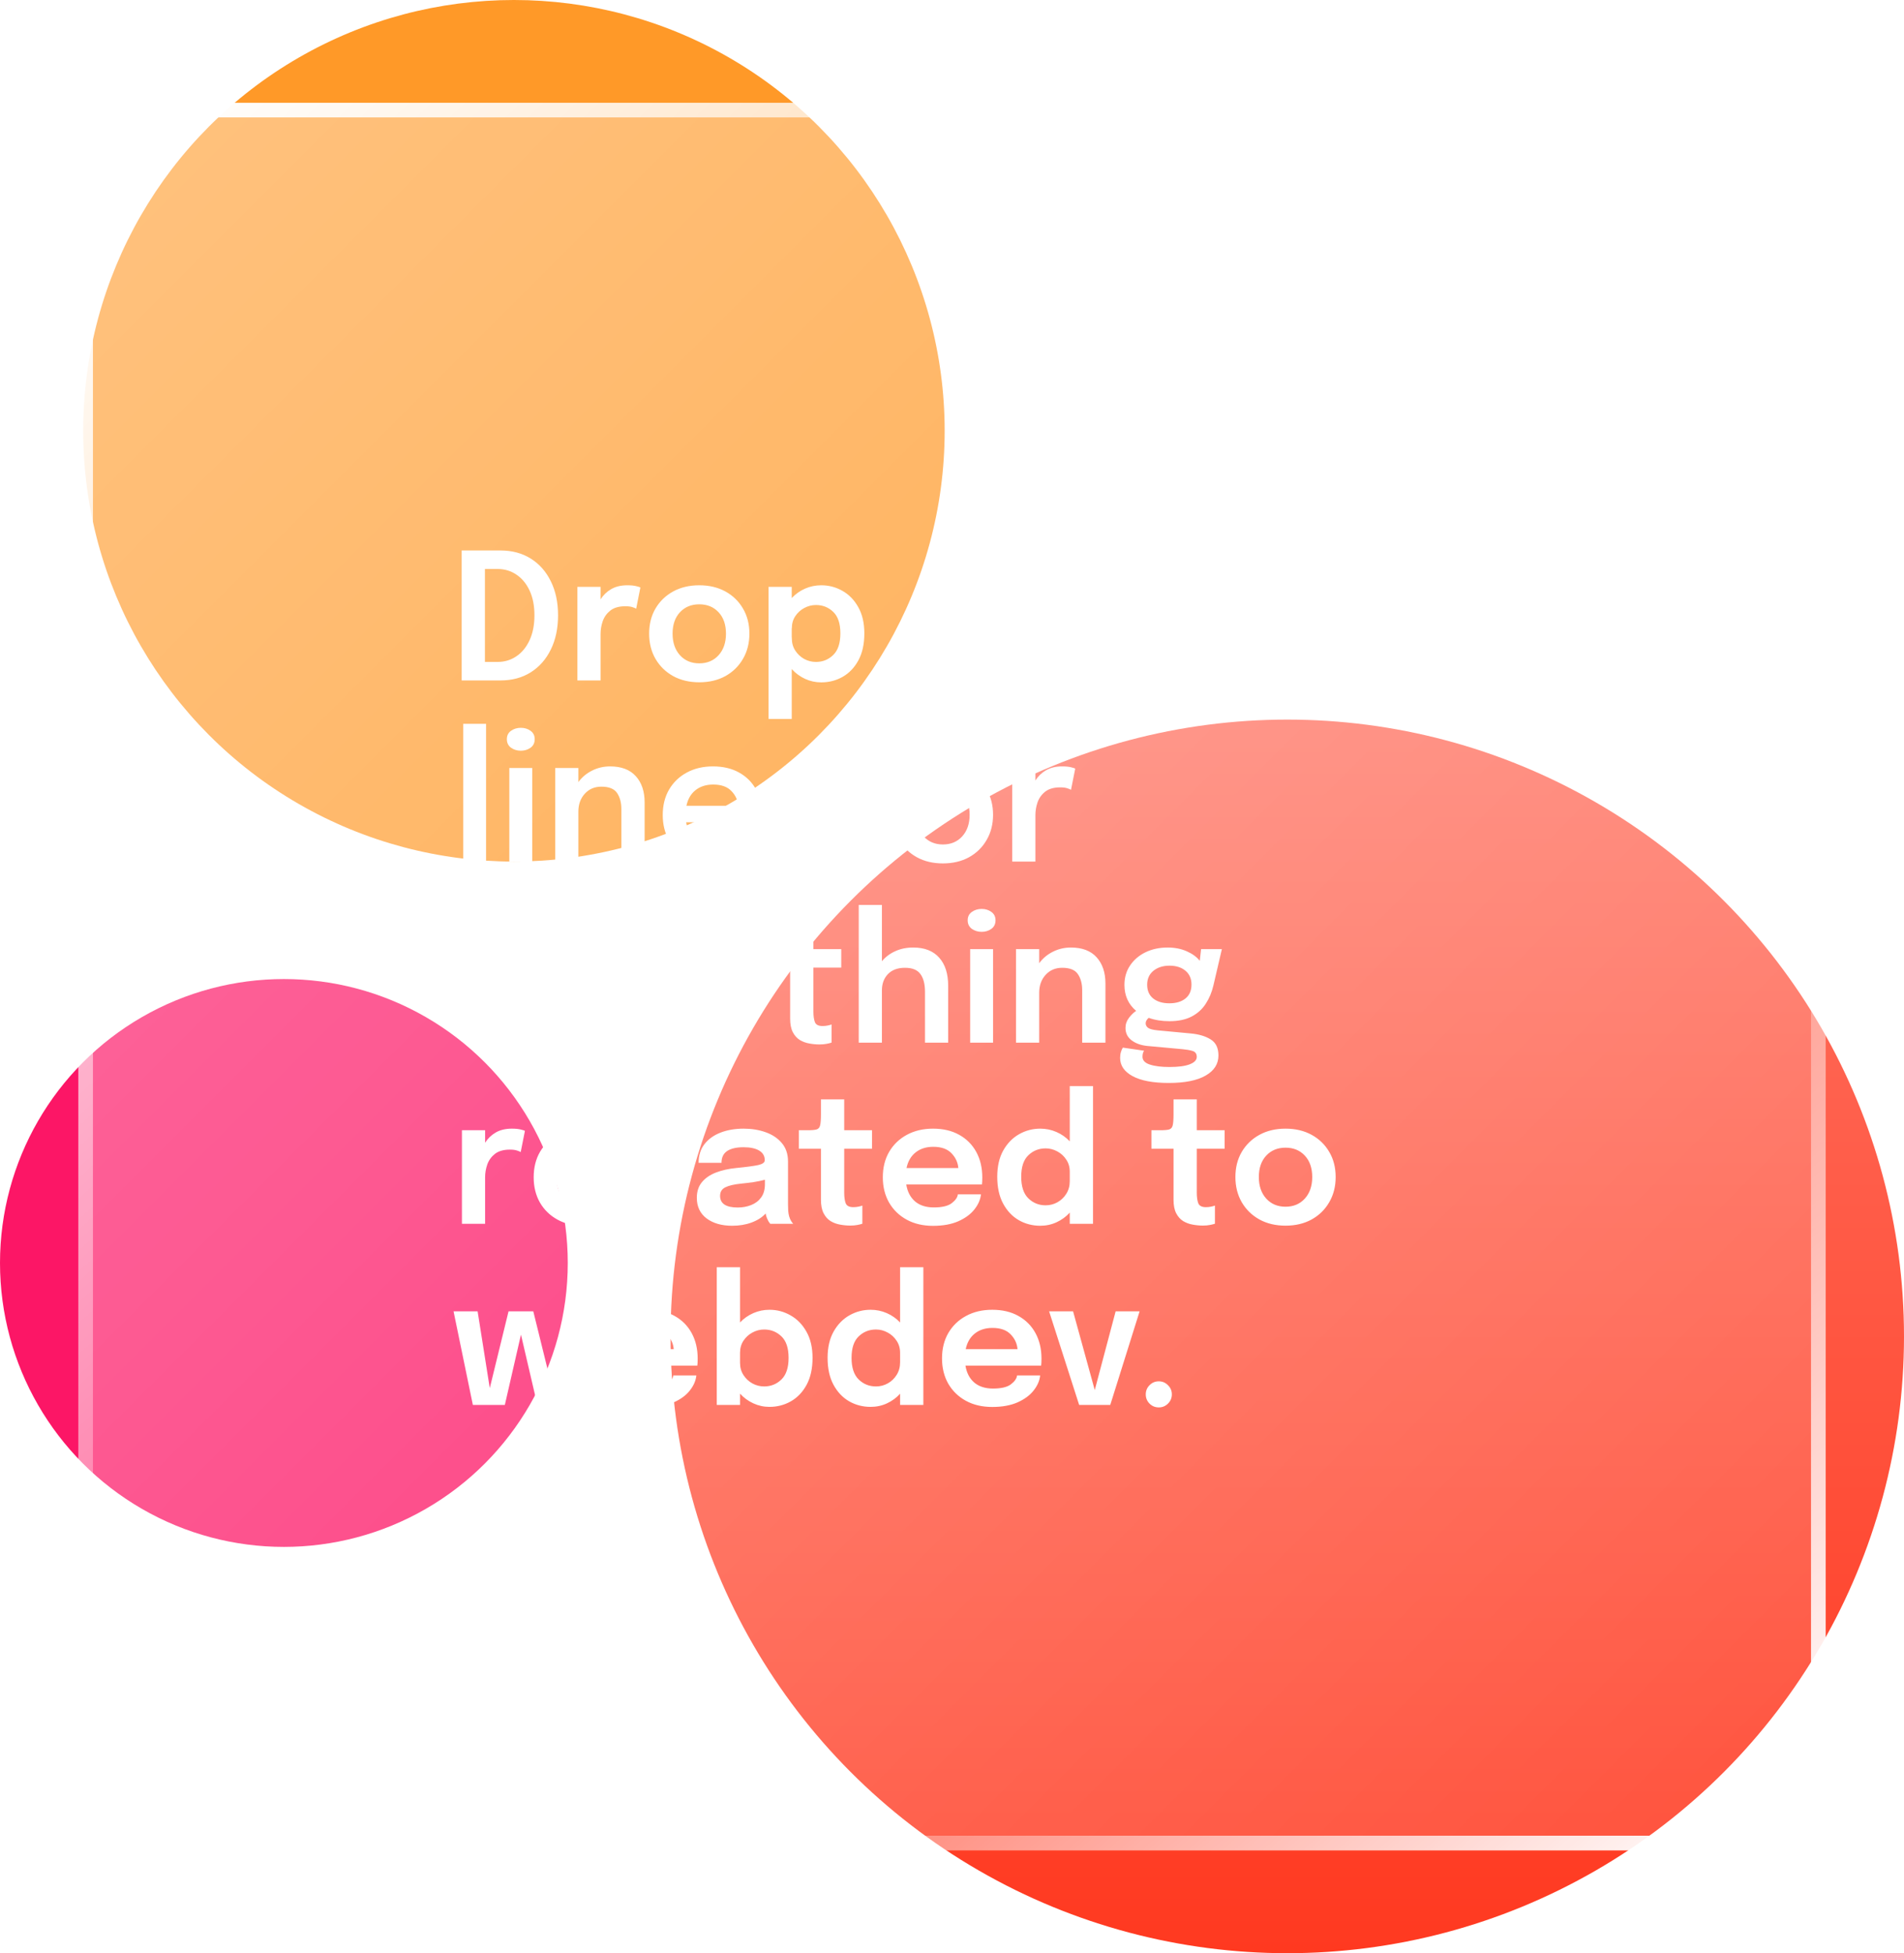 <svg width="389" height="399" viewBox="0 0 389 399" fill="none" xmlns="http://www.w3.org/2000/svg">
<circle cx="58" cy="258" r="58" fill="#FC1666"/>
<circle cx="105" cy="88" r="88" fill="#FF9928"/>
<circle cx="263" cy="273" r="126" fill="url(#paint0_linear_21:30)"/>
<g filter="url(#filter0_b_21:30)">
<rect x="19" y="24" width="351" height="351" rx="20" fill="url(#paint1_linear_21:30)"/>
<rect x="17.5" y="22.5" width="354" height="354" rx="21.5" stroke="url(#paint2_linear_21:30)" stroke-width="3"/>
</g>
<path d="M94.322 139V112.45H102.26C104.612 112.45 106.67 113.002 108.434 114.106C110.198 115.21 111.566 116.758 112.538 118.75C113.522 120.73 114.014 123.046 114.014 125.698C114.014 128.35 113.522 130.678 112.538 132.682C111.566 134.674 110.198 136.228 108.434 137.344C106.67 138.448 104.612 139 102.26 139H94.322ZM101.648 116.23H99.074V135.22H101.648C103.088 135.22 104.372 134.836 105.5 134.068C106.64 133.3 107.54 132.202 108.2 130.774C108.86 129.346 109.19 127.654 109.19 125.698C109.19 123.73 108.86 122.044 108.2 120.64C107.54 119.224 106.64 118.138 105.5 117.382C104.372 116.614 103.088 116.23 101.648 116.23ZM117.966 139V119.884H122.7V122.44C123.24 121.576 123.96 120.88 124.86 120.352C125.772 119.824 126.87 119.56 128.154 119.56C128.922 119.56 129.534 119.62 129.99 119.74C130.446 119.848 130.728 119.938 130.836 120.01L129.972 124.348C129.864 124.264 129.624 124.162 129.252 124.042C128.88 123.91 128.388 123.844 127.776 123.844C126.48 123.844 125.46 124.132 124.716 124.708C123.984 125.284 123.462 126.004 123.15 126.868C122.85 127.732 122.7 128.608 122.7 129.496V139H117.966ZM142.866 139.378C140.85 139.378 139.074 138.958 137.538 138.118C136.002 137.266 134.796 136.09 133.92 134.59C133.056 133.09 132.624 131.374 132.624 129.442C132.624 127.498 133.056 125.788 133.92 124.312C134.796 122.824 136.002 121.66 137.538 120.82C139.074 119.98 140.85 119.56 142.866 119.56C144.882 119.56 146.658 119.98 148.194 120.82C149.73 121.66 150.93 122.824 151.794 124.312C152.67 125.788 153.108 127.498 153.108 129.442C153.108 131.374 152.67 133.09 151.794 134.59C150.93 136.09 149.73 137.266 148.194 138.118C146.658 138.958 144.882 139.378 142.866 139.378ZM142.866 135.508C144.486 135.508 145.8 134.956 146.808 133.852C147.816 132.736 148.32 131.266 148.32 129.442C148.32 127.606 147.816 126.148 146.808 125.068C145.8 123.988 144.486 123.448 142.866 123.448C141.246 123.448 139.932 123.988 138.924 125.068C137.916 126.148 137.412 127.606 137.412 129.442C137.412 131.266 137.916 132.736 138.924 133.852C139.932 134.956 141.246 135.508 142.866 135.508ZM157.024 146.866V119.884H161.758V122.17C162.538 121.342 163.444 120.7 164.476 120.244C165.52 119.788 166.624 119.56 167.788 119.56C169.336 119.56 170.776 119.938 172.108 120.694C173.452 121.45 174.532 122.56 175.348 124.024C176.176 125.488 176.59 127.276 176.59 129.388C176.59 131.56 176.188 133.39 175.384 134.878C174.58 136.366 173.506 137.494 172.162 138.262C170.83 139.018 169.372 139.396 167.788 139.396C166.624 139.396 165.52 139.156 164.476 138.676C163.444 138.196 162.538 137.53 161.758 136.678V146.866H157.024ZM161.776 130.396C161.776 131.344 162.01 132.178 162.478 132.898C162.946 133.618 163.552 134.188 164.296 134.608C165.052 135.016 165.856 135.22 166.708 135.22C168.088 135.22 169.264 134.746 170.236 133.798C171.208 132.85 171.694 131.38 171.694 129.388C171.694 127.384 171.208 125.92 170.236 124.996C169.264 124.06 168.088 123.592 166.708 123.592C165.868 123.592 165.07 123.796 164.314 124.204C163.57 124.6 162.958 125.158 162.478 125.878C162.01 126.586 161.776 127.408 161.776 128.344H161.758V130.216H161.776V130.396ZM189.509 139V119.884H194.243V122.386C194.867 121.51 195.659 120.82 196.619 120.316C197.579 119.812 198.677 119.56 199.913 119.56C201.473 119.56 202.703 119.896 203.603 120.568C204.503 121.228 205.151 122.104 205.547 123.196C206.135 122.092 206.951 121.21 207.995 120.55C209.039 119.89 210.275 119.56 211.703 119.56C213.191 119.56 214.391 119.866 215.303 120.478C216.227 121.09 216.893 121.93 217.301 122.998C217.721 124.066 217.931 125.272 217.931 126.616V139H213.197V128.002C213.197 127.33 213.137 126.664 213.017 126.004C212.897 125.344 212.609 124.798 212.153 124.366C211.709 123.922 210.989 123.7 209.993 123.7C209.021 123.7 208.247 123.952 207.671 124.456C207.107 124.948 206.699 125.578 206.447 126.346C206.207 127.114 206.087 127.9 206.087 128.704V139H201.389V128.038C201.389 127.402 201.329 126.748 201.209 126.076C201.089 125.404 200.801 124.84 200.345 124.384C199.901 123.928 199.187 123.7 198.203 123.7C197.243 123.7 196.475 123.952 195.899 124.456C195.323 124.948 194.903 125.59 194.639 126.382C194.375 127.174 194.243 128.002 194.243 128.866V139H189.509ZM241.691 132.97C241.583 134.038 241.139 135.064 240.359 136.048C239.591 137.032 238.493 137.842 237.065 138.478C235.649 139.102 233.927 139.414 231.899 139.414C229.847 139.414 228.053 138.994 226.517 138.154C224.981 137.314 223.781 136.15 222.917 134.662C222.065 133.162 221.639 131.44 221.639 129.496C221.639 127.516 222.071 125.782 222.935 124.294C223.811 122.806 225.017 121.648 226.553 120.82C228.101 119.98 229.883 119.56 231.899 119.56C233.963 119.56 235.745 119.98 237.245 120.82C238.757 121.66 239.921 122.83 240.737 124.33C241.553 125.83 241.961 127.564 241.961 129.532C241.961 130.156 241.937 130.636 241.889 130.972H226.427C226.667 132.448 227.267 133.6 228.227 134.428C229.187 135.244 230.465 135.652 232.061 135.652C233.741 135.652 234.959 135.364 235.715 134.788C236.483 134.2 236.903 133.594 236.975 132.97H241.691ZM231.953 123.268C230.513 123.268 229.313 123.646 228.353 124.402C227.393 125.158 226.769 126.226 226.481 127.606H237.065C236.969 126.454 236.501 125.446 235.661 124.582C234.821 123.706 233.585 123.268 231.953 123.268ZM261.487 139.396C259.351 139.396 257.611 138.898 256.267 137.902C254.935 136.894 254.269 135.49 254.269 133.69C254.269 132.382 254.623 131.308 255.331 130.468C256.051 129.616 257.017 128.962 258.229 128.506C259.441 128.05 260.785 127.75 262.261 127.606C264.445 127.39 265.969 127.186 266.833 126.994C267.709 126.79 268.147 126.466 268.147 126.022V125.986C268.147 125.146 267.769 124.498 267.013 124.042C266.257 123.586 265.189 123.358 263.809 123.358C262.357 123.358 261.241 123.616 260.461 124.132C259.693 124.648 259.309 125.452 259.309 126.544H254.629C254.629 125.044 255.025 123.778 255.817 122.746C256.621 121.702 257.719 120.91 259.111 120.37C260.503 119.83 262.081 119.56 263.845 119.56C265.477 119.56 266.977 119.806 268.345 120.298C269.725 120.79 270.829 121.534 271.657 122.53C272.485 123.526 272.899 124.768 272.899 126.256V134.968C272.899 135.424 272.911 135.874 272.935 136.318C272.971 136.75 273.037 137.14 273.133 137.488C273.253 137.884 273.397 138.214 273.565 138.478C273.733 138.73 273.865 138.904 273.961 139H269.281C269.197 138.916 269.077 138.754 268.921 138.514C268.777 138.262 268.645 137.974 268.525 137.65C268.441 137.41 268.375 137.158 268.327 136.894C267.619 137.674 266.665 138.286 265.465 138.73C264.277 139.174 262.951 139.396 261.487 139.396ZM262.639 135.67C263.623 135.67 264.535 135.502 265.375 135.166C266.227 134.83 266.905 134.314 267.409 133.618C267.925 132.91 268.183 132.004 268.183 130.9V130C267.475 130.192 266.695 130.354 265.843 130.486C264.991 130.606 264.139 130.708 263.287 130.792C261.871 130.936 260.803 131.188 260.083 131.548C259.375 131.896 259.021 132.478 259.021 133.294C259.021 134.878 260.227 135.67 262.639 135.67ZM99.308 147.866V176H94.646V147.866H99.308ZM106.417 153.356C105.649 153.356 104.977 153.152 104.401 152.744C103.837 152.324 103.555 151.742 103.555 150.998C103.555 150.266 103.837 149.696 104.401 149.288C104.977 148.88 105.649 148.676 106.417 148.676C107.173 148.676 107.833 148.88 108.397 149.288C108.961 149.696 109.243 150.266 109.243 150.998C109.243 151.754 108.961 152.336 108.397 152.744C107.833 153.152 107.173 153.356 106.417 153.356ZM104.059 176V156.884H108.739V176H104.059ZM113.431 176V156.884H118.165V159.764C118.897 158.768 119.827 157.988 120.955 157.424C122.095 156.848 123.325 156.56 124.645 156.56C126.949 156.56 128.701 157.226 129.901 158.558C131.101 159.89 131.701 161.672 131.701 163.904V176H126.949V165.254C126.949 163.958 126.661 162.878 126.085 162.014C125.509 161.138 124.435 160.7 122.863 160.7C121.483 160.7 120.355 161.18 119.479 162.14C118.603 163.1 118.165 164.318 118.165 165.794V176H113.431ZM155.453 169.97C155.345 171.038 154.901 172.064 154.121 173.048C153.353 174.032 152.255 174.842 150.827 175.478C149.411 176.102 147.689 176.414 145.661 176.414C143.609 176.414 141.815 175.994 140.279 175.154C138.743 174.314 137.543 173.15 136.679 171.662C135.827 170.162 135.401 168.44 135.401 166.496C135.401 164.516 135.833 162.782 136.697 161.294C137.573 159.806 138.779 158.648 140.315 157.82C141.863 156.98 143.645 156.56 145.661 156.56C147.725 156.56 149.507 156.98 151.007 157.82C152.519 158.66 153.683 159.83 154.499 161.33C155.315 162.83 155.723 164.564 155.723 166.532C155.723 167.156 155.699 167.636 155.651 167.972H140.189C140.429 169.448 141.029 170.6 141.989 171.428C142.949 172.244 144.227 172.652 145.823 172.652C147.503 172.652 148.721 172.364 149.477 171.788C150.245 171.2 150.665 170.594 150.737 169.97H155.453ZM145.715 160.268C144.275 160.268 143.075 160.646 142.115 161.402C141.155 162.158 140.531 163.226 140.243 164.606H150.827C150.731 163.454 150.263 162.446 149.423 161.582C148.583 160.706 147.347 160.268 145.715 160.268ZM170.948 176V160.664H166.898V156.884H170.948V155.174C170.948 153.77 171.176 152.588 171.632 151.628C172.088 150.656 172.694 149.876 173.45 149.288C174.206 148.688 175.052 148.256 175.988 147.992C176.924 147.728 177.866 147.596 178.814 147.596C179.534 147.596 180.08 147.644 180.452 147.74C180.836 147.824 181.094 147.89 181.226 147.938V151.754C181.082 151.706 180.83 151.652 180.47 151.592C180.122 151.52 179.744 151.484 179.336 151.484C178.352 151.484 177.596 151.664 177.068 152.024C176.54 152.384 176.174 152.876 175.97 153.5C175.778 154.112 175.682 154.796 175.682 155.552V156.884H180.974V160.664H175.682V176H170.948ZM192.647 176.378C190.631 176.378 188.855 175.958 187.319 175.118C185.783 174.266 184.577 173.09 183.701 171.59C182.837 170.09 182.405 168.374 182.405 166.442C182.405 164.498 182.837 162.788 183.701 161.312C184.577 159.824 185.783 158.66 187.319 157.82C188.855 156.98 190.631 156.56 192.647 156.56C194.663 156.56 196.439 156.98 197.975 157.82C199.511 158.66 200.711 159.824 201.575 161.312C202.451 162.788 202.889 164.498 202.889 166.442C202.889 168.374 202.451 170.09 201.575 171.59C200.711 173.09 199.511 174.266 197.975 175.118C196.439 175.958 194.663 176.378 192.647 176.378ZM192.647 172.508C194.267 172.508 195.581 171.956 196.589 170.852C197.597 169.736 198.101 168.266 198.101 166.442C198.101 164.606 197.597 163.148 196.589 162.068C195.581 160.988 194.267 160.448 192.647 160.448C191.027 160.448 189.713 160.988 188.705 162.068C187.697 163.148 187.193 164.606 187.193 166.442C187.193 168.266 187.697 169.736 188.705 170.852C189.713 171.956 191.027 172.508 192.647 172.508ZM206.806 176V156.884H211.54V159.44C212.08 158.576 212.8 157.88 213.7 157.352C214.612 156.824 215.71 156.56 216.994 156.56C217.762 156.56 218.374 156.62 218.83 156.74C219.286 156.848 219.568 156.938 219.676 157.01L218.812 161.348C218.704 161.264 218.464 161.162 218.092 161.042C217.72 160.91 217.228 160.844 216.616 160.844C215.32 160.844 214.3 161.132 213.556 161.708C212.824 162.284 212.302 163.004 211.99 163.868C211.69 164.732 211.54 165.608 211.54 166.496V176H206.806ZM100.928 213.396C98.792 213.396 97.052 212.898 95.708 211.902C94.376 210.894 93.71 209.49 93.71 207.69C93.71 206.382 94.064 205.308 94.772 204.468C95.492 203.616 96.458 202.962 97.67 202.506C98.882 202.05 100.226 201.75 101.702 201.606C103.886 201.39 105.41 201.186 106.274 200.994C107.15 200.79 107.588 200.466 107.588 200.022V199.986C107.588 199.146 107.21 198.498 106.454 198.042C105.698 197.586 104.63 197.358 103.25 197.358C101.798 197.358 100.682 197.616 99.902 198.132C99.134 198.648 98.75 199.452 98.75 200.544H94.07C94.07 199.044 94.466 197.778 95.258 196.746C96.062 195.702 97.16 194.91 98.552 194.37C99.944 193.83 101.522 193.56 103.286 193.56C104.918 193.56 106.418 193.806 107.786 194.298C109.166 194.79 110.27 195.534 111.098 196.53C111.926 197.526 112.34 198.768 112.34 200.256V208.968C112.34 209.424 112.352 209.874 112.376 210.318C112.412 210.75 112.478 211.14 112.574 211.488C112.694 211.884 112.838 212.214 113.006 212.478C113.174 212.73 113.306 212.904 113.402 213H108.722C108.638 212.916 108.518 212.754 108.362 212.514C108.218 212.262 108.086 211.974 107.966 211.65C107.882 211.41 107.816 211.158 107.768 210.894C107.06 211.674 106.106 212.286 104.906 212.73C103.718 213.174 102.392 213.396 100.928 213.396ZM102.08 209.67C103.064 209.67 103.976 209.502 104.816 209.166C105.668 208.83 106.346 208.314 106.85 207.618C107.366 206.91 107.624 206.004 107.624 204.9V204C106.916 204.192 106.136 204.354 105.284 204.486C104.432 204.606 103.58 204.708 102.728 204.792C101.312 204.936 100.244 205.188 99.524 205.548C98.816 205.896 98.462 206.478 98.462 207.294C98.462 208.878 99.668 209.67 102.08 209.67ZM116.735 213V193.884H121.469V196.764C122.201 195.768 123.131 194.988 124.259 194.424C125.399 193.848 126.629 193.56 127.949 193.56C130.253 193.56 132.005 194.226 133.205 195.558C134.405 196.89 135.005 198.672 135.005 200.904V213H130.253V202.254C130.253 200.958 129.965 199.878 129.389 199.014C128.813 198.138 127.739 197.7 126.167 197.7C124.787 197.7 123.659 198.18 122.783 199.14C121.907 200.1 121.469 201.318 121.469 202.794V213H116.735ZM140.161 221.208C139.597 221.208 139.093 221.178 138.649 221.118C138.205 221.07 137.929 221.022 137.821 220.974V217.284C137.965 217.356 138.229 217.41 138.613 217.446C138.997 217.494 139.393 217.518 139.801 217.518C140.773 217.518 141.571 217.23 142.195 216.654C142.819 216.078 143.287 215.334 143.599 214.422L144.013 213.216L137.425 193.884H142.375L146.605 208.806L150.727 193.884H155.587L148.891 214.17C148.423 215.574 147.859 216.804 147.199 217.86C146.539 218.916 145.651 219.738 144.535 220.326C143.419 220.914 141.961 221.208 140.161 221.208ZM167.426 213.36C166.742 213.36 166.046 213.294 165.338 213.162C164.642 213.042 163.994 212.802 163.394 212.442C162.806 212.07 162.332 211.536 161.972 210.84C161.612 210.144 161.432 209.226 161.432 208.086V197.664H156.914V193.884H158.75C159.578 193.884 160.178 193.83 160.55 193.722C160.934 193.602 161.174 193.314 161.27 192.858C161.378 192.402 161.432 191.658 161.432 190.626V187.584H166.184V193.884H171.872V197.664H166.184V206.646C166.184 207.546 166.286 208.266 166.49 208.806C166.706 209.334 167.222 209.598 168.038 209.598C168.422 209.598 168.782 209.562 169.118 209.49C169.466 209.418 169.724 209.346 169.892 209.274V212.982C169.652 213.066 169.316 213.15 168.884 213.234C168.464 213.318 167.978 213.36 167.426 213.36ZM175.446 213V184.866H180.18V196.368C180.9 195.492 181.806 194.808 182.898 194.316C183.99 193.812 185.214 193.56 186.57 193.56C188.886 193.56 190.656 194.25 191.88 195.63C193.104 196.998 193.716 198.906 193.716 201.354V213H188.982V202.614C188.982 201.03 188.67 199.818 188.046 198.978C187.434 198.126 186.384 197.7 184.896 197.7C183.396 197.7 182.232 198.132 181.404 198.996C180.588 199.848 180.18 200.958 180.18 202.326V213H175.446ZM200.566 190.356C199.798 190.356 199.126 190.152 198.55 189.744C197.986 189.324 197.704 188.742 197.704 187.998C197.704 187.266 197.986 186.696 198.55 186.288C199.126 185.88 199.798 185.676 200.566 185.676C201.322 185.676 201.982 185.88 202.546 186.288C203.11 186.696 203.392 187.266 203.392 187.998C203.392 188.754 203.11 189.336 202.546 189.744C201.982 190.152 201.322 190.356 200.566 190.356ZM198.208 213V193.884H202.888V213H198.208ZM207.579 213V193.884H212.313V196.764C213.045 195.768 213.975 194.988 215.103 194.424C216.243 193.848 217.473 193.56 218.793 193.56C221.097 193.56 222.849 194.226 224.049 195.558C225.249 196.89 225.849 198.672 225.849 200.904V213H221.097V202.254C221.097 200.958 220.809 199.878 220.233 199.014C219.657 198.138 218.583 197.7 217.011 197.7C215.631 197.7 214.503 198.18 213.627 199.14C212.751 200.1 212.313 201.318 212.313 202.794V213H207.579ZM243.248 211.11C244.94 211.266 246.308 211.674 247.352 212.334C248.408 212.982 248.936 214.074 248.936 215.61C248.936 217.35 248.066 218.718 246.326 219.714C244.586 220.722 242.072 221.226 238.784 221.226C235.58 221.226 233.12 220.764 231.404 219.84C229.7 218.916 228.848 217.674 228.848 216.114C228.848 215.67 228.902 215.268 229.01 214.908C229.118 214.548 229.25 214.248 229.406 214.008L233.744 214.638C233.672 214.734 233.6 214.884 233.528 215.088C233.456 215.304 233.42 215.562 233.42 215.862C233.42 216.606 233.918 217.14 234.914 217.464C235.922 217.8 237.26 217.968 238.928 217.968C240.752 217.968 242.138 217.782 243.086 217.41C244.034 217.038 244.508 216.534 244.508 215.898C244.508 215.274 244.226 214.872 243.662 214.692C243.098 214.524 242.426 214.404 241.646 214.332L234.392 213.666C233.096 213.534 232.028 213.15 231.188 212.514C230.36 211.878 229.946 211.038 229.946 209.994C229.946 209.226 230.186 208.53 230.666 207.906C231.158 207.27 231.644 206.802 232.124 206.502C230.528 205.158 229.73 203.388 229.73 201.192C229.73 199.692 230.114 198.372 230.882 197.232C231.65 196.08 232.7 195.18 234.032 194.532C235.364 193.884 236.876 193.56 238.568 193.56C240.02 193.56 241.322 193.818 242.474 194.334C243.638 194.85 244.52 195.498 245.12 196.278L245.39 193.884H249.638L247.91 201.3C247.586 202.692 247.064 203.94 246.344 205.044C245.636 206.148 244.676 207.018 243.464 207.654C242.252 208.29 240.74 208.608 238.928 208.608C237.356 208.608 235.94 208.38 234.68 207.924C234.512 208.068 234.368 208.236 234.248 208.428C234.128 208.62 234.068 208.824 234.068 209.04C234.068 209.412 234.236 209.724 234.572 209.976C234.908 210.216 235.556 210.384 236.516 210.48L243.248 211.11ZM238.91 204.954C240.29 204.954 241.388 204.624 242.204 203.964C243.02 203.304 243.428 202.356 243.428 201.12C243.428 199.92 243.014 198.978 242.186 198.294C241.37 197.61 240.284 197.268 238.928 197.268C237.608 197.268 236.516 197.616 235.652 198.312C234.8 199.008 234.374 199.956 234.374 201.156C234.374 202.368 234.782 203.304 235.598 203.964C236.426 204.624 237.53 204.954 238.91 204.954ZM94.376 250V230.884H99.11V233.44C99.65 232.576 100.37 231.88 101.27 231.352C102.182 230.824 103.28 230.56 104.564 230.56C105.332 230.56 105.944 230.62 106.4 230.74C106.856 230.848 107.138 230.938 107.246 231.01L106.382 235.348C106.274 235.264 106.034 235.162 105.662 235.042C105.29 234.91 104.798 234.844 104.186 234.844C102.89 234.844 101.87 235.132 101.126 235.708C100.394 236.284 99.872 237.004 99.56 237.868C99.26 238.732 99.11 239.608 99.11 240.496V250H94.376ZM129.086 243.97C128.978 245.038 128.534 246.064 127.754 247.048C126.986 248.032 125.888 248.842 124.46 249.478C123.044 250.102 121.322 250.414 119.294 250.414C117.242 250.414 115.448 249.994 113.912 249.154C112.376 248.314 111.176 247.15 110.312 245.662C109.46 244.162 109.034 242.44 109.034 240.496C109.034 238.516 109.466 236.782 110.33 235.294C111.206 233.806 112.412 232.648 113.948 231.82C115.496 230.98 117.278 230.56 119.294 230.56C121.358 230.56 123.14 230.98 124.64 231.82C126.152 232.66 127.316 233.83 128.132 235.33C128.948 236.83 129.356 238.564 129.356 240.532C129.356 241.156 129.332 241.636 129.284 241.972H113.822C114.062 243.448 114.662 244.6 115.622 245.428C116.582 246.244 117.86 246.652 119.456 246.652C121.136 246.652 122.354 246.364 123.11 245.788C123.878 245.2 124.298 244.594 124.37 243.97H129.086ZM119.348 234.268C117.908 234.268 116.708 234.646 115.748 235.402C114.788 236.158 114.164 237.226 113.876 238.606H124.46C124.364 237.454 123.896 236.446 123.056 235.582C122.216 234.706 120.98 234.268 119.348 234.268ZM138.191 221.866V250H133.529V221.866H138.191ZM149.584 250.396C147.448 250.396 145.708 249.898 144.364 248.902C143.032 247.894 142.366 246.49 142.366 244.69C142.366 243.382 142.72 242.308 143.428 241.468C144.148 240.616 145.114 239.962 146.326 239.506C147.538 239.05 148.882 238.75 150.358 238.606C152.542 238.39 154.066 238.186 154.93 237.994C155.806 237.79 156.244 237.466 156.244 237.022V236.986C156.244 236.146 155.866 235.498 155.11 235.042C154.354 234.586 153.286 234.358 151.906 234.358C150.454 234.358 149.338 234.616 148.558 235.132C147.79 235.648 147.406 236.452 147.406 237.544H142.726C142.726 236.044 143.122 234.778 143.914 233.746C144.718 232.702 145.816 231.91 147.208 231.37C148.6 230.83 150.178 230.56 151.942 230.56C153.574 230.56 155.074 230.806 156.442 231.298C157.822 231.79 158.926 232.534 159.754 233.53C160.582 234.526 160.996 235.768 160.996 237.256V245.968C160.996 246.424 161.008 246.874 161.032 247.318C161.068 247.75 161.134 248.14 161.23 248.488C161.35 248.884 161.494 249.214 161.662 249.478C161.83 249.73 161.962 249.904 162.058 250H157.378C157.294 249.916 157.174 249.754 157.018 249.514C156.874 249.262 156.742 248.974 156.622 248.65C156.538 248.41 156.472 248.158 156.424 247.894C155.716 248.674 154.762 249.286 153.562 249.73C152.374 250.174 151.048 250.396 149.584 250.396ZM150.736 246.67C151.72 246.67 152.632 246.502 153.472 246.166C154.324 245.83 155.002 245.314 155.506 244.618C156.022 243.91 156.28 243.004 156.28 241.9V241C155.572 241.192 154.792 241.354 153.94 241.486C153.088 241.606 152.236 241.708 151.384 241.792C149.968 241.936 148.9 242.188 148.18 242.548C147.472 242.896 147.118 243.478 147.118 244.294C147.118 245.878 148.324 246.67 150.736 246.67ZM173.719 250.36C173.035 250.36 172.339 250.294 171.631 250.162C170.935 250.042 170.287 249.802 169.687 249.442C169.099 249.07 168.625 248.536 168.265 247.84C167.905 247.144 167.725 246.226 167.725 245.086V234.664H163.207V230.884H165.043C165.871 230.884 166.471 230.83 166.843 230.722C167.227 230.602 167.467 230.314 167.563 229.858C167.671 229.402 167.725 228.658 167.725 227.626V224.584H172.477V230.884H178.165V234.664H172.477V243.646C172.477 244.546 172.579 245.266 172.783 245.806C172.999 246.334 173.515 246.598 174.331 246.598C174.715 246.598 175.075 246.562 175.411 246.49C175.759 246.418 176.017 246.346 176.185 246.274V249.982C175.945 250.066 175.609 250.15 175.177 250.234C174.757 250.318 174.271 250.36 173.719 250.36ZM200.418 243.97C200.31 245.038 199.866 246.064 199.086 247.048C198.318 248.032 197.22 248.842 195.792 249.478C194.376 250.102 192.654 250.414 190.626 250.414C188.574 250.414 186.78 249.994 185.244 249.154C183.708 248.314 182.508 247.15 181.644 245.662C180.792 244.162 180.366 242.44 180.366 240.496C180.366 238.516 180.798 236.782 181.662 235.294C182.538 233.806 183.744 232.648 185.28 231.82C186.828 230.98 188.61 230.56 190.626 230.56C192.69 230.56 194.472 230.98 195.972 231.82C197.484 232.66 198.648 233.83 199.464 235.33C200.28 236.83 200.688 238.564 200.688 240.532C200.688 241.156 200.664 241.636 200.616 241.972H185.154C185.394 243.448 185.994 244.6 186.954 245.428C187.914 246.244 189.192 246.652 190.788 246.652C192.468 246.652 193.686 246.364 194.442 245.788C195.21 245.2 195.63 244.594 195.702 243.97H200.418ZM190.68 234.268C189.24 234.268 188.04 234.646 187.08 235.402C186.12 236.158 185.496 237.226 185.208 238.606H195.792C195.696 237.454 195.228 236.446 194.388 235.582C193.548 234.706 192.312 234.268 190.68 234.268ZM212.529 250.396C210.945 250.396 209.487 250.018 208.155 249.262C206.823 248.494 205.755 247.366 204.951 245.878C204.147 244.39 203.745 242.56 203.745 240.388C203.745 238.276 204.153 236.488 204.969 235.024C205.797 233.56 206.877 232.45 208.209 231.694C209.553 230.938 210.993 230.56 212.529 230.56C213.693 230.56 214.797 230.788 215.841 231.244C216.885 231.7 217.791 232.336 218.559 233.152V221.866H223.311V250H218.559V247.714C217.803 248.542 216.909 249.196 215.877 249.676C214.845 250.156 213.729 250.396 212.529 250.396ZM213.627 246.22C214.503 246.22 215.313 246.01 216.057 245.59C216.801 245.17 217.401 244.594 217.857 243.862C218.325 243.118 218.559 242.266 218.559 241.306V239.344C218.559 238.408 218.319 237.586 217.839 236.878C217.371 236.158 216.759 235.6 216.003 235.204C215.259 234.796 214.467 234.592 213.627 234.592C212.247 234.592 211.071 235.06 210.099 235.996C209.127 236.92 208.641 238.384 208.641 240.388C208.641 242.38 209.127 243.85 210.099 244.798C211.071 245.746 212.247 246.22 213.627 246.22ZM245.754 250.36C245.07 250.36 244.374 250.294 243.666 250.162C242.97 250.042 242.322 249.802 241.722 249.442C241.134 249.07 240.66 248.536 240.3 247.84C239.94 247.144 239.76 246.226 239.76 245.086V234.664H235.242V230.884H237.078C237.906 230.884 238.506 230.83 238.878 230.722C239.262 230.602 239.502 230.314 239.598 229.858C239.706 229.402 239.76 228.658 239.76 227.626V224.584H244.512V230.884H250.2V234.664H244.512V243.646C244.512 244.546 244.614 245.266 244.818 245.806C245.034 246.334 245.55 246.598 246.366 246.598C246.75 246.598 247.11 246.562 247.446 246.49C247.794 246.418 248.052 246.346 248.22 246.274V249.982C247.98 250.066 247.644 250.15 247.212 250.234C246.792 250.318 246.306 250.36 245.754 250.36ZM262.643 250.378C260.627 250.378 258.851 249.958 257.315 249.118C255.779 248.266 254.573 247.09 253.697 245.59C252.833 244.09 252.401 242.374 252.401 240.442C252.401 238.498 252.833 236.788 253.697 235.312C254.573 233.824 255.779 232.66 257.315 231.82C258.851 230.98 260.627 230.56 262.643 230.56C264.659 230.56 266.435 230.98 267.971 231.82C269.507 232.66 270.707 233.824 271.571 235.312C272.447 236.788 272.885 238.498 272.885 240.442C272.885 242.374 272.447 244.09 271.571 245.59C270.707 247.09 269.507 248.266 267.971 249.118C266.435 249.958 264.659 250.378 262.643 250.378ZM262.643 246.508C264.263 246.508 265.577 245.956 266.585 244.852C267.593 243.736 268.097 242.266 268.097 240.442C268.097 238.606 267.593 237.148 266.585 236.068C265.577 234.988 264.263 234.448 262.643 234.448C261.023 234.448 259.709 234.988 258.701 236.068C257.693 237.148 257.189 238.606 257.189 240.442C257.189 242.266 257.693 243.736 258.701 244.852C259.709 245.956 261.023 246.508 262.643 246.508ZM96.608 287L92.666 267.884H97.58L100.064 283.562L103.898 267.884H108.956L112.826 283.562L115.292 267.884H120.206L116.282 287H109.784L106.436 272.636L103.142 287H96.608ZM142.27 280.97C142.162 282.038 141.718 283.064 140.938 284.048C140.17 285.032 139.072 285.842 137.644 286.478C136.228 287.102 134.506 287.414 132.478 287.414C130.426 287.414 128.632 286.994 127.096 286.154C125.56 285.314 124.36 284.15 123.496 282.662C122.644 281.162 122.218 279.44 122.218 277.496C122.218 275.516 122.65 273.782 123.514 272.294C124.39 270.806 125.596 269.648 127.132 268.82C128.68 267.98 130.462 267.56 132.478 267.56C134.542 267.56 136.324 267.98 137.824 268.82C139.336 269.66 140.5 270.83 141.316 272.33C142.132 273.83 142.54 275.564 142.54 277.532C142.54 278.156 142.516 278.636 142.468 278.972H127.006C127.246 280.448 127.846 281.6 128.806 282.428C129.766 283.244 131.044 283.652 132.64 283.652C134.32 283.652 135.538 283.364 136.294 282.788C137.062 282.2 137.482 281.594 137.554 280.97H142.27ZM132.532 271.268C131.092 271.268 129.892 271.646 128.932 272.402C127.972 273.158 127.348 274.226 127.06 275.606H137.644C137.548 274.454 137.08 273.446 136.24 272.582C135.4 271.706 134.164 271.268 132.532 271.268ZM146.442 287V258.866H151.194V270.152C151.962 269.336 152.868 268.7 153.912 268.244C154.956 267.788 156.054 267.56 157.206 267.56C158.754 267.56 160.194 267.944 161.526 268.712C162.87 269.468 163.95 270.578 164.766 272.042C165.594 273.494 166.008 275.276 166.008 277.388C166.008 279.56 165.606 281.39 164.802 282.878C163.998 284.366 162.924 285.494 161.58 286.262C160.248 287.018 158.79 287.396 157.206 287.396C156.054 287.396 154.956 287.156 153.912 286.676C152.868 286.196 151.962 285.536 151.194 284.696V287H146.442ZM156.126 271.592C155.286 271.592 154.488 271.796 153.732 272.204C152.988 272.6 152.376 273.158 151.896 273.878C151.428 274.586 151.194 275.408 151.194 276.344V278.396C151.194 279.344 151.428 280.178 151.896 280.898C152.364 281.618 152.97 282.188 153.714 282.608C154.47 283.016 155.274 283.22 156.126 283.22C157.506 283.22 158.682 282.746 159.654 281.798C160.626 280.85 161.112 279.38 161.112 277.388C161.112 275.384 160.626 273.92 159.654 272.996C158.682 272.06 157.506 271.592 156.126 271.592ZM177.865 287.396C176.281 287.396 174.823 287.018 173.491 286.262C172.159 285.494 171.091 284.366 170.287 282.878C169.483 281.39 169.081 279.56 169.081 277.388C169.081 275.276 169.489 273.488 170.305 272.024C171.133 270.56 172.213 269.45 173.545 268.694C174.889 267.938 176.329 267.56 177.865 267.56C179.029 267.56 180.133 267.788 181.177 268.244C182.221 268.7 183.127 269.336 183.895 270.152V258.866H188.647V287H183.895V284.714C183.139 285.542 182.245 286.196 181.213 286.676C180.181 287.156 179.065 287.396 177.865 287.396ZM178.963 283.22C179.839 283.22 180.649 283.01 181.393 282.59C182.137 282.17 182.737 281.594 183.193 280.862C183.661 280.118 183.895 279.266 183.895 278.306V276.344C183.895 275.408 183.655 274.586 183.175 273.878C182.707 273.158 182.095 272.6 181.339 272.204C180.595 271.796 179.803 271.592 178.963 271.592C177.583 271.592 176.407 272.06 175.435 272.996C174.463 273.92 173.977 275.384 173.977 277.388C173.977 279.38 174.463 280.85 175.435 281.798C176.407 282.746 177.583 283.22 178.963 283.22ZM212.512 280.97C212.404 282.038 211.96 283.064 211.18 284.048C210.412 285.032 209.314 285.842 207.886 286.478C206.47 287.102 204.748 287.414 202.72 287.414C200.668 287.414 198.874 286.994 197.338 286.154C195.802 285.314 194.602 284.15 193.738 282.662C192.886 281.162 192.46 279.44 192.46 277.496C192.46 275.516 192.892 273.782 193.756 272.294C194.632 270.806 195.838 269.648 197.374 268.82C198.922 267.98 200.704 267.56 202.72 267.56C204.784 267.56 206.566 267.98 208.066 268.82C209.578 269.66 210.742 270.83 211.558 272.33C212.374 273.83 212.782 275.564 212.782 277.532C212.782 278.156 212.758 278.636 212.71 278.972H197.248C197.488 280.448 198.088 281.6 199.048 282.428C200.008 283.244 201.286 283.652 202.882 283.652C204.562 283.652 205.78 283.364 206.536 282.788C207.304 282.2 207.724 281.594 207.796 280.97H212.512ZM202.774 271.268C201.334 271.268 200.134 271.646 199.174 272.402C198.214 273.158 197.59 274.226 197.302 275.606H207.886C207.79 274.454 207.322 273.446 206.482 272.582C205.642 271.706 204.406 271.268 202.774 271.268ZM232.828 267.884L226.834 287H220.48L214.342 267.884H219.238L223.666 283.958L227.932 267.884H232.828ZM236.751 287.504C236.007 287.504 235.377 287.246 234.861 286.73C234.345 286.214 234.087 285.584 234.087 284.84C234.087 284.108 234.345 283.484 234.861 282.968C235.377 282.44 236.007 282.176 236.751 282.176C237.483 282.176 238.107 282.44 238.623 282.968C239.151 283.484 239.415 284.108 239.415 284.84C239.415 285.584 239.151 286.214 238.623 286.73C238.107 287.246 237.483 287.504 236.751 287.504Z" fill="white"/>
<defs>
<filter id="filter0_b_21:30" x="-34" y="-29" width="457" height="457" filterUnits="userSpaceOnUse" color-interpolation-filters="sRGB">
<feFlood flood-opacity="0" result="BackgroundImageFix"/>
<feGaussianBlur in="BackgroundImage" stdDeviation="25"/>
<feComposite in2="SourceAlpha" operator="in" result="effect1_backgroundBlur_21:30"/>
<feBlend mode="normal" in="SourceGraphic" in2="effect1_backgroundBlur_21:30" result="shape"/>
</filter>
<linearGradient id="paint0_linear_21:30" x1="263" y1="147" x2="263" y2="399" gradientUnits="userSpaceOnUse">
<stop stop-color="#FF7261"/>
<stop offset="1" stop-color="#FF3920"/>
</linearGradient>
<linearGradient id="paint1_linear_21:30" x1="19" y1="24" x2="370" y2="375" gradientUnits="userSpaceOnUse">
<stop stop-color="white" stop-opacity="0.4"/>
<stop offset="1" stop-color="white" stop-opacity="0.1"/>
</linearGradient>
<linearGradient id="paint2_linear_21:30" x1="358" y1="375" x2="31.5" y2="24" gradientUnits="userSpaceOnUse">
<stop stop-color="white"/>
<stop offset="0.34" stop-color="white" stop-opacity="0.2"/>
<stop offset="1" stop-color="white"/>
</linearGradient>
</defs>
</svg>
